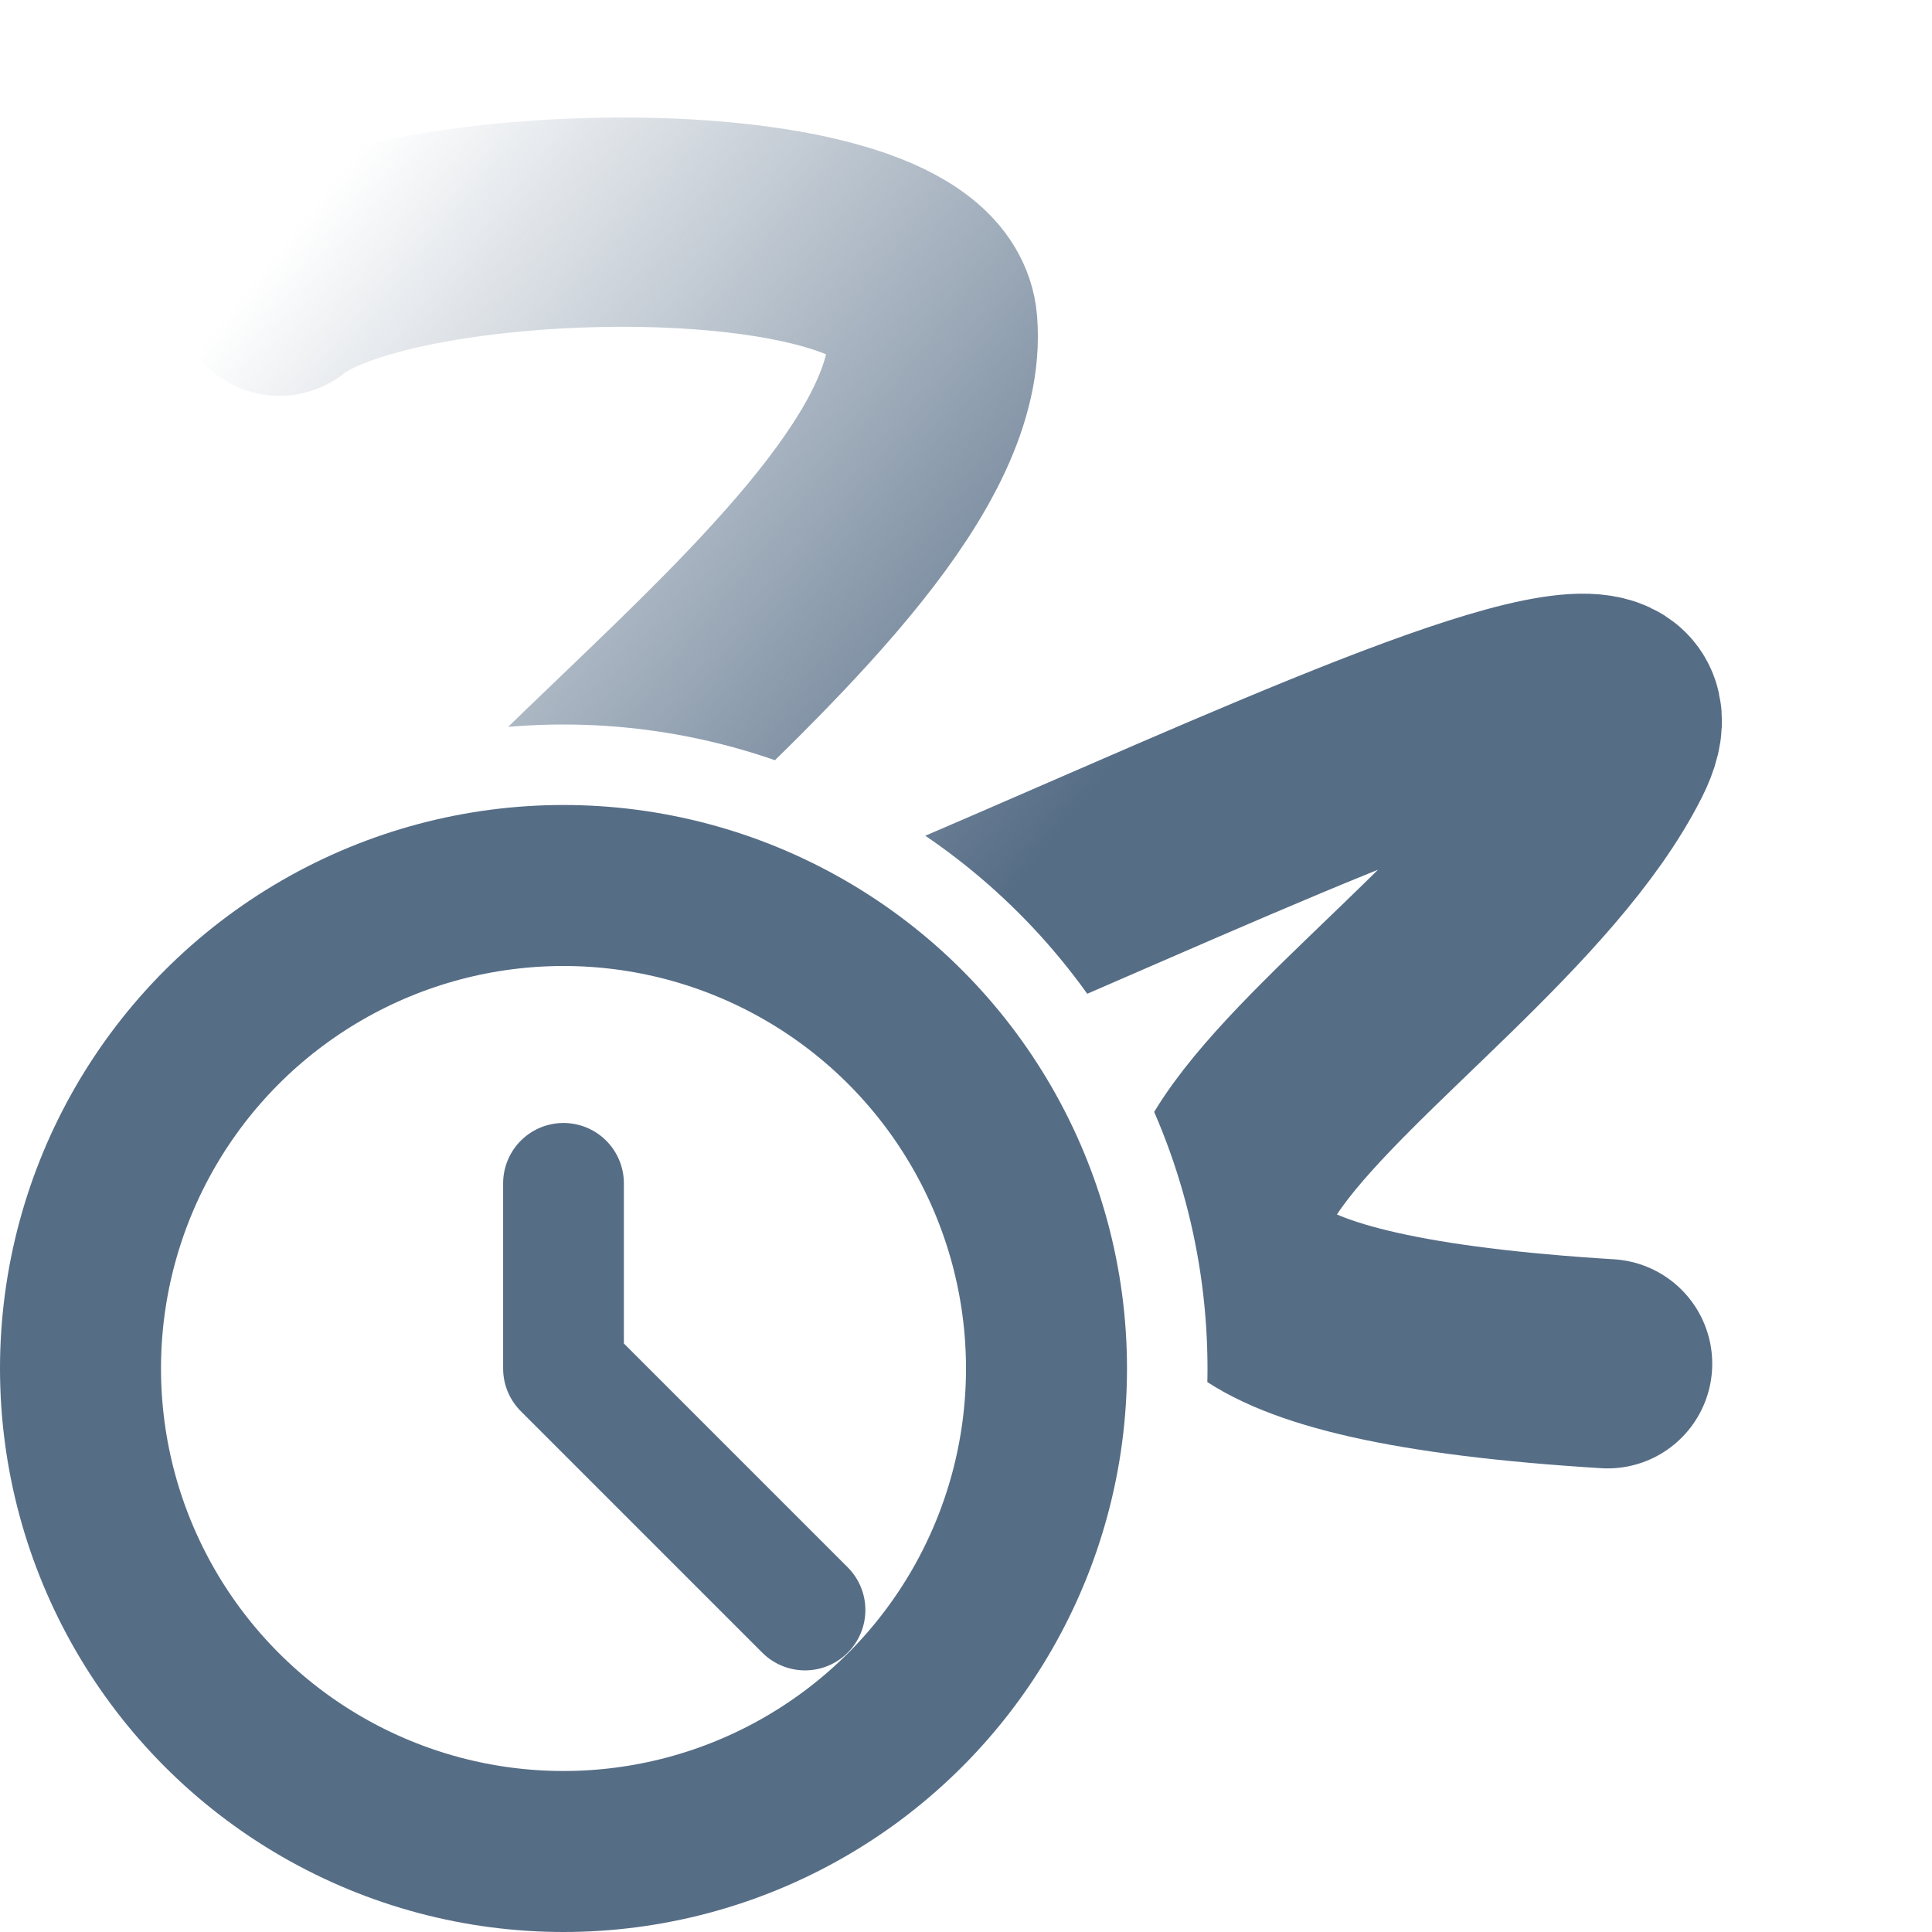 <svg xmlns="http://www.w3.org/2000/svg" xmlns:xlink="http://www.w3.org/1999/xlink" width="24" height="24" fill="none" stroke="currentColor" stroke-linecap="round" stroke-linejoin="round" stroke-width="2"><defs><linearGradient id="a"><stop offset=".424" style="stop-color:#566d86;stop-opacity:1"/><stop offset=".961" style="stop-color:#566d86;stop-opacity:0"/></linearGradient><linearGradient xlink:href="#a" id="b" x1="20.153" x2="2.547" y1="16.855" y2="2.855" gradientUnits="userSpaceOnUse"/><clipPath id="c"><path d="M0 0v13.127A8 8 0 0 1 7 9a8 8 0 0 1 8 8 8 8 0 0 1-4.127 7H24V0z"/></clipPath></defs><path d="M19.97 16.941c-9.825-.607-1.757-4.112.01-7.62 1.5-2.976-12.743 5.363-14.51 4.149-2.212-1.52 6.381-6.177 6.117-9.442-.136-1.68-6.676-1.558-8.117-.411" style="fill:none;fill-opacity:1;stroke:url(#b);stroke-width:2.6;stroke-linecap:round;stroke-linejoin:miter;stroke-dasharray:none;stroke-opacity:1;clip-path:url(#c)"/><circle cx="7" cy="17" r="6" style="fill:none;stroke:#566d86;stroke-width:2px;stroke-opacity:1"/><path d="m10 20-3-3v-2.3" style="fill:none;stroke:#566d86;stroke-width:1.5px;stroke-linecap:round;stroke-linejoin:miter;stroke-opacity:1"/></svg>